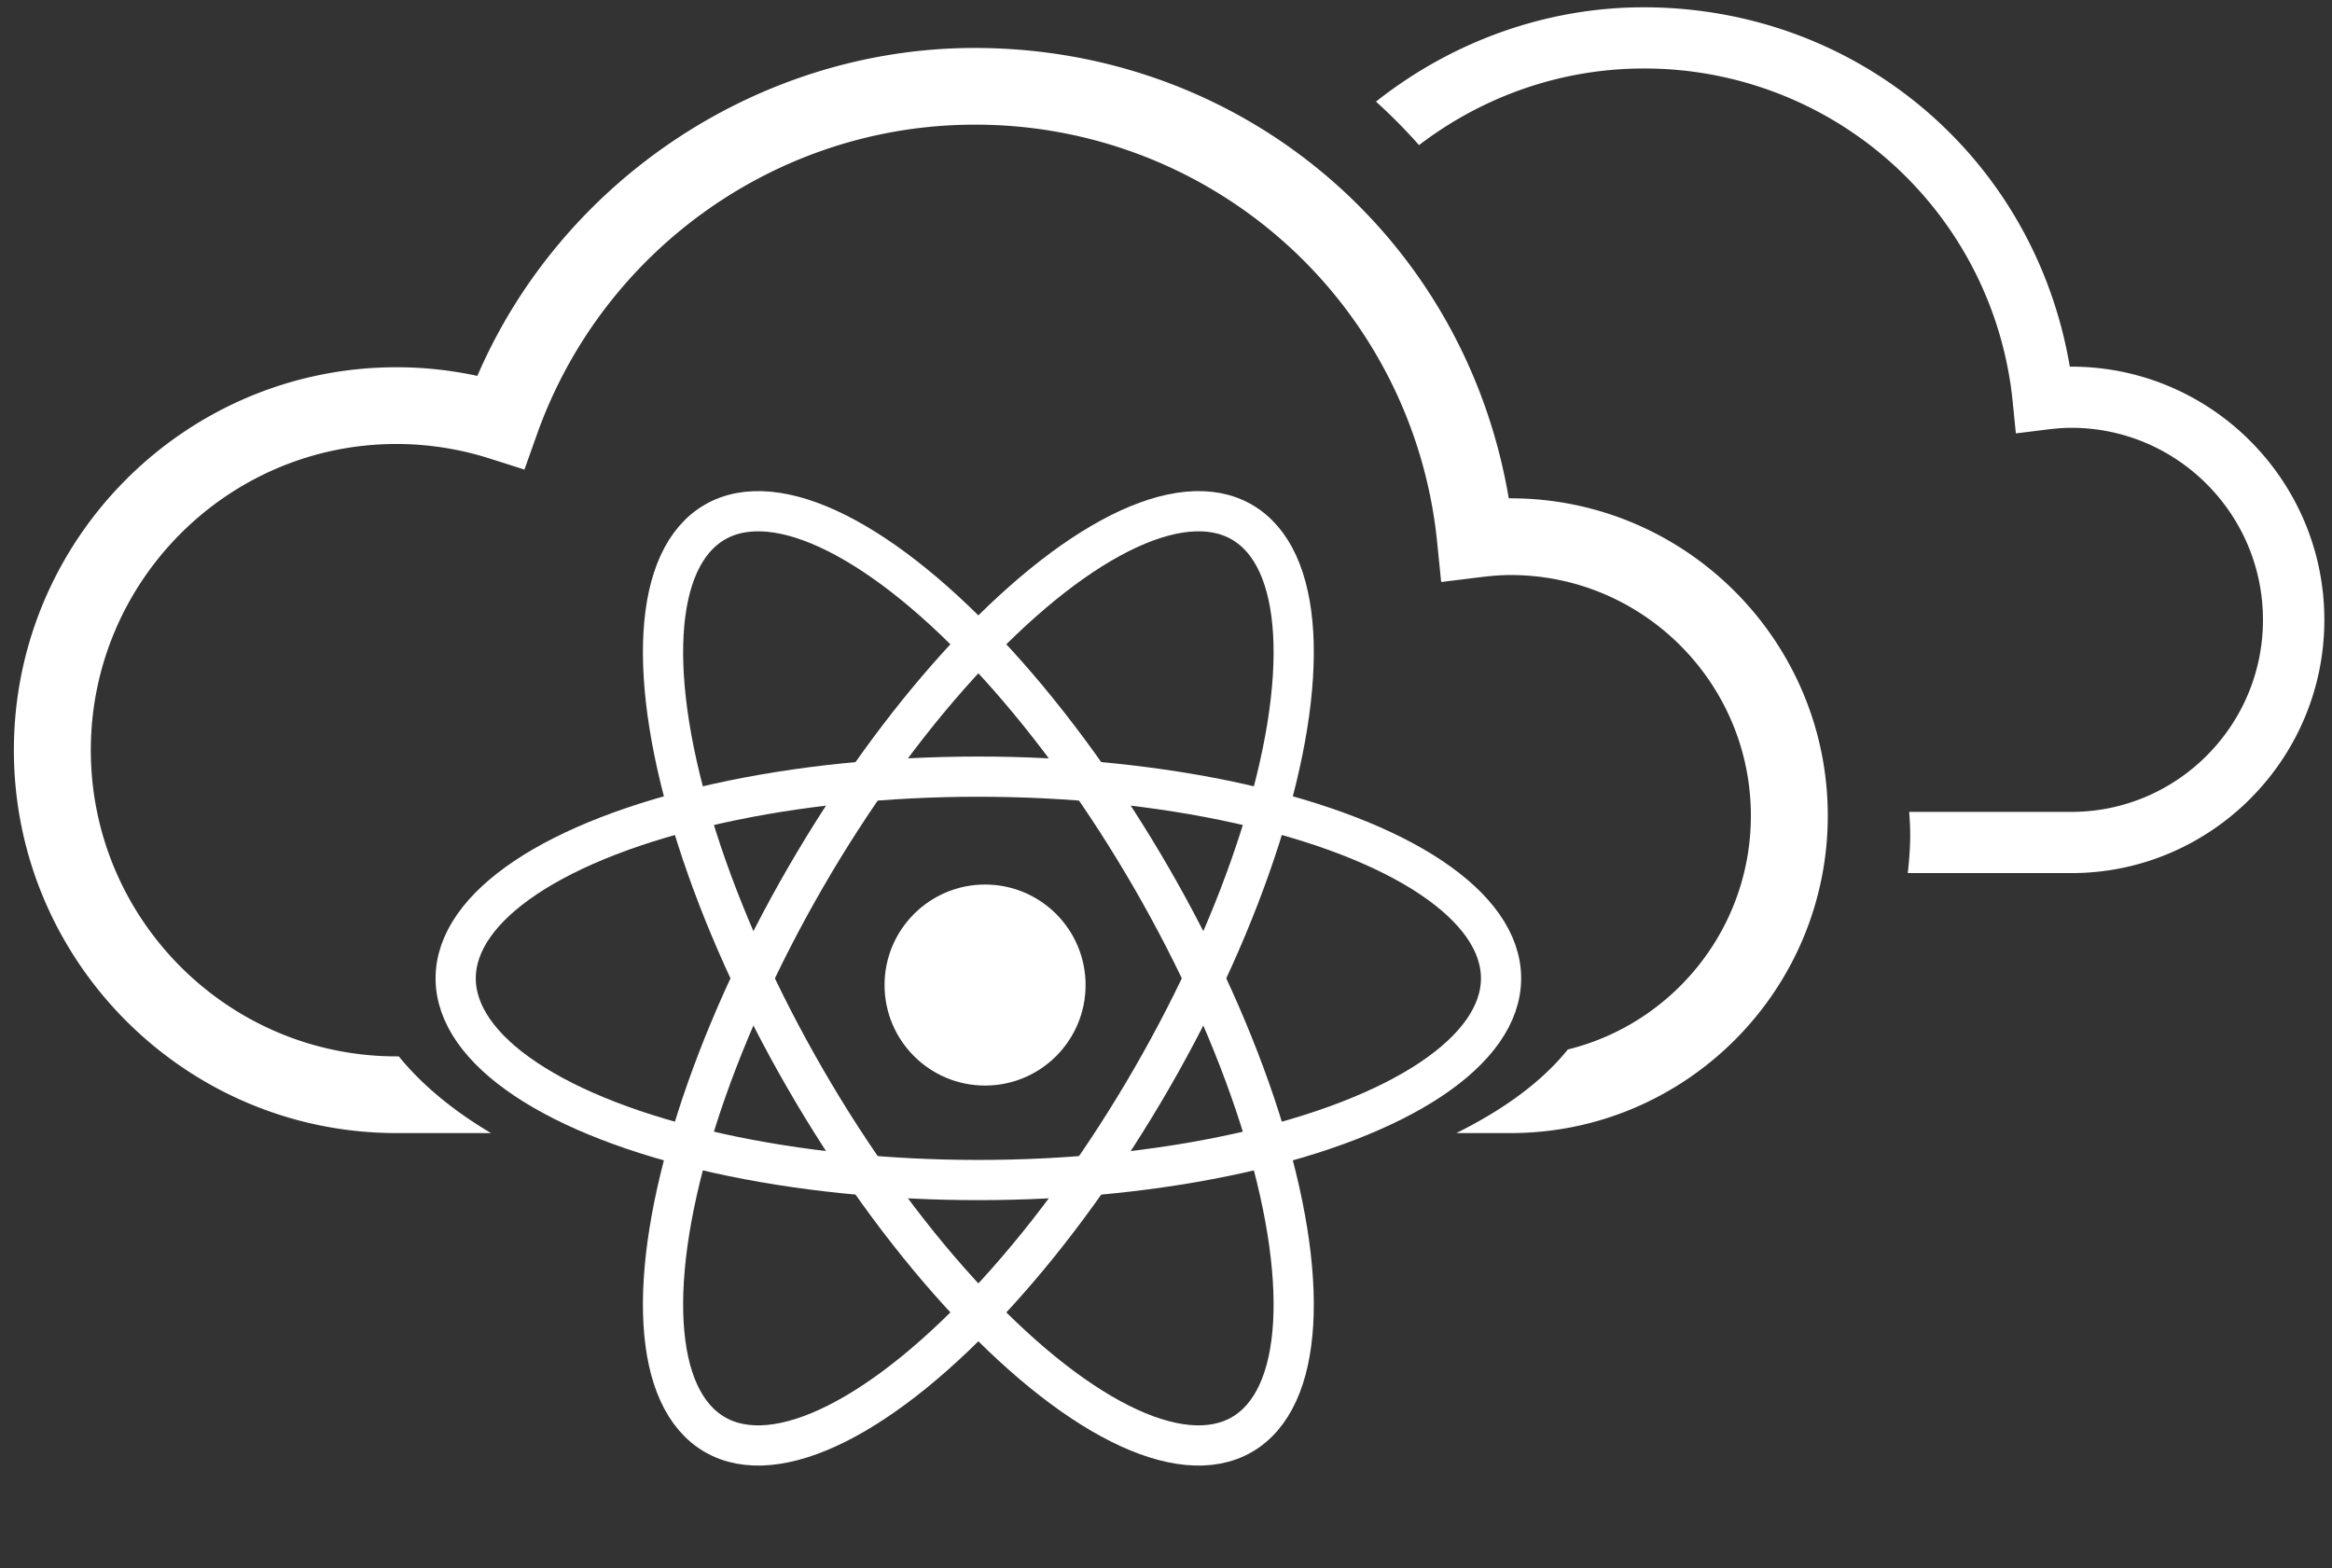 <svg width="174" height="117" xmlns="http://www.w3.org/2000/svg"><rect width="100%" height="100%" fill="#333333" stroke="none"/><g fill="none" fill-rule="evenodd"><g fill="#FFF" fill-rule="nonzero"><path d="M142.453 60.58h12.096c7.886 0 14.3-6.427 14.3-14.327 0-7.903-6.414-14.332-14.3-14.332-.525 0-1.102.043-1.81.128l-2.328.289-.232-2.324a27.606 27.606 0 00-27.54-24.903c-6.194 0-12.04 2.107-16.76 5.718a40.365 40.365 0 00-3.211-3.247c5.603-4.434 12.621-7.038 19.97-7.038 15.925 0 29.163 11.223 31.798 26.813h.113c10.41 0 18.88 8.477 18.88 18.896 0 10.416-8.47 18.894-18.88 18.894h-12.204c.108-.946.183-1.905.183-2.882 0-.569-.037-1.127-.075-1.685"/><path d="M72.721 3.578c-15.991 0-30.77 9.791-37.104 24.47a28.461 28.461 0 00-6.038-.646c-15.738 0-28.543 12.818-28.543 28.573 0 15.753 12.805 28.57 28.543 28.57l7.058.001c-2.85-1.688-5.18-3.626-6.88-5.724h-.178c-12.573 0-22.802-10.249-22.802-22.847s10.23-22.847 22.802-22.847c2.339 0 4.66.358 6.908 1.069l2.645.841.927-2.612c4.914-13.83 18.04-23.124 32.662-23.124a34.6 34.6 0 0134.516 31.211l.294 2.914 2.914-.36c.89-.11 1.612-.16 2.269-.16 9.884 0 17.926 8.055 17.926 17.958 0 8.43-5.827 15.52-13.657 17.442-1.89 2.35-4.69 4.438-8.32 6.239h4.05c13.05 0 23.665-10.623 23.665-23.68 0-13.058-10.614-23.683-23.664-23.683h-.14C109.27 17.645 92.676 3.578 72.72 3.578z"/></g><g transform="translate(34 31)"><circle fill="#FFF" fill-rule="nonzero" cx="39.5" cy="42.5" r="7.5"/><g stroke="#FFF" stroke-width="3"><ellipse cx="39" cy="42" rx="39" ry="15.05"/><ellipse transform="rotate(60 39 42)" cx="39" cy="42" rx="39.313" ry="14.932"/><ellipse transform="rotate(120 39 42)" cx="39" cy="42" rx="39.313" ry="14.932"/></g></g></g></svg>